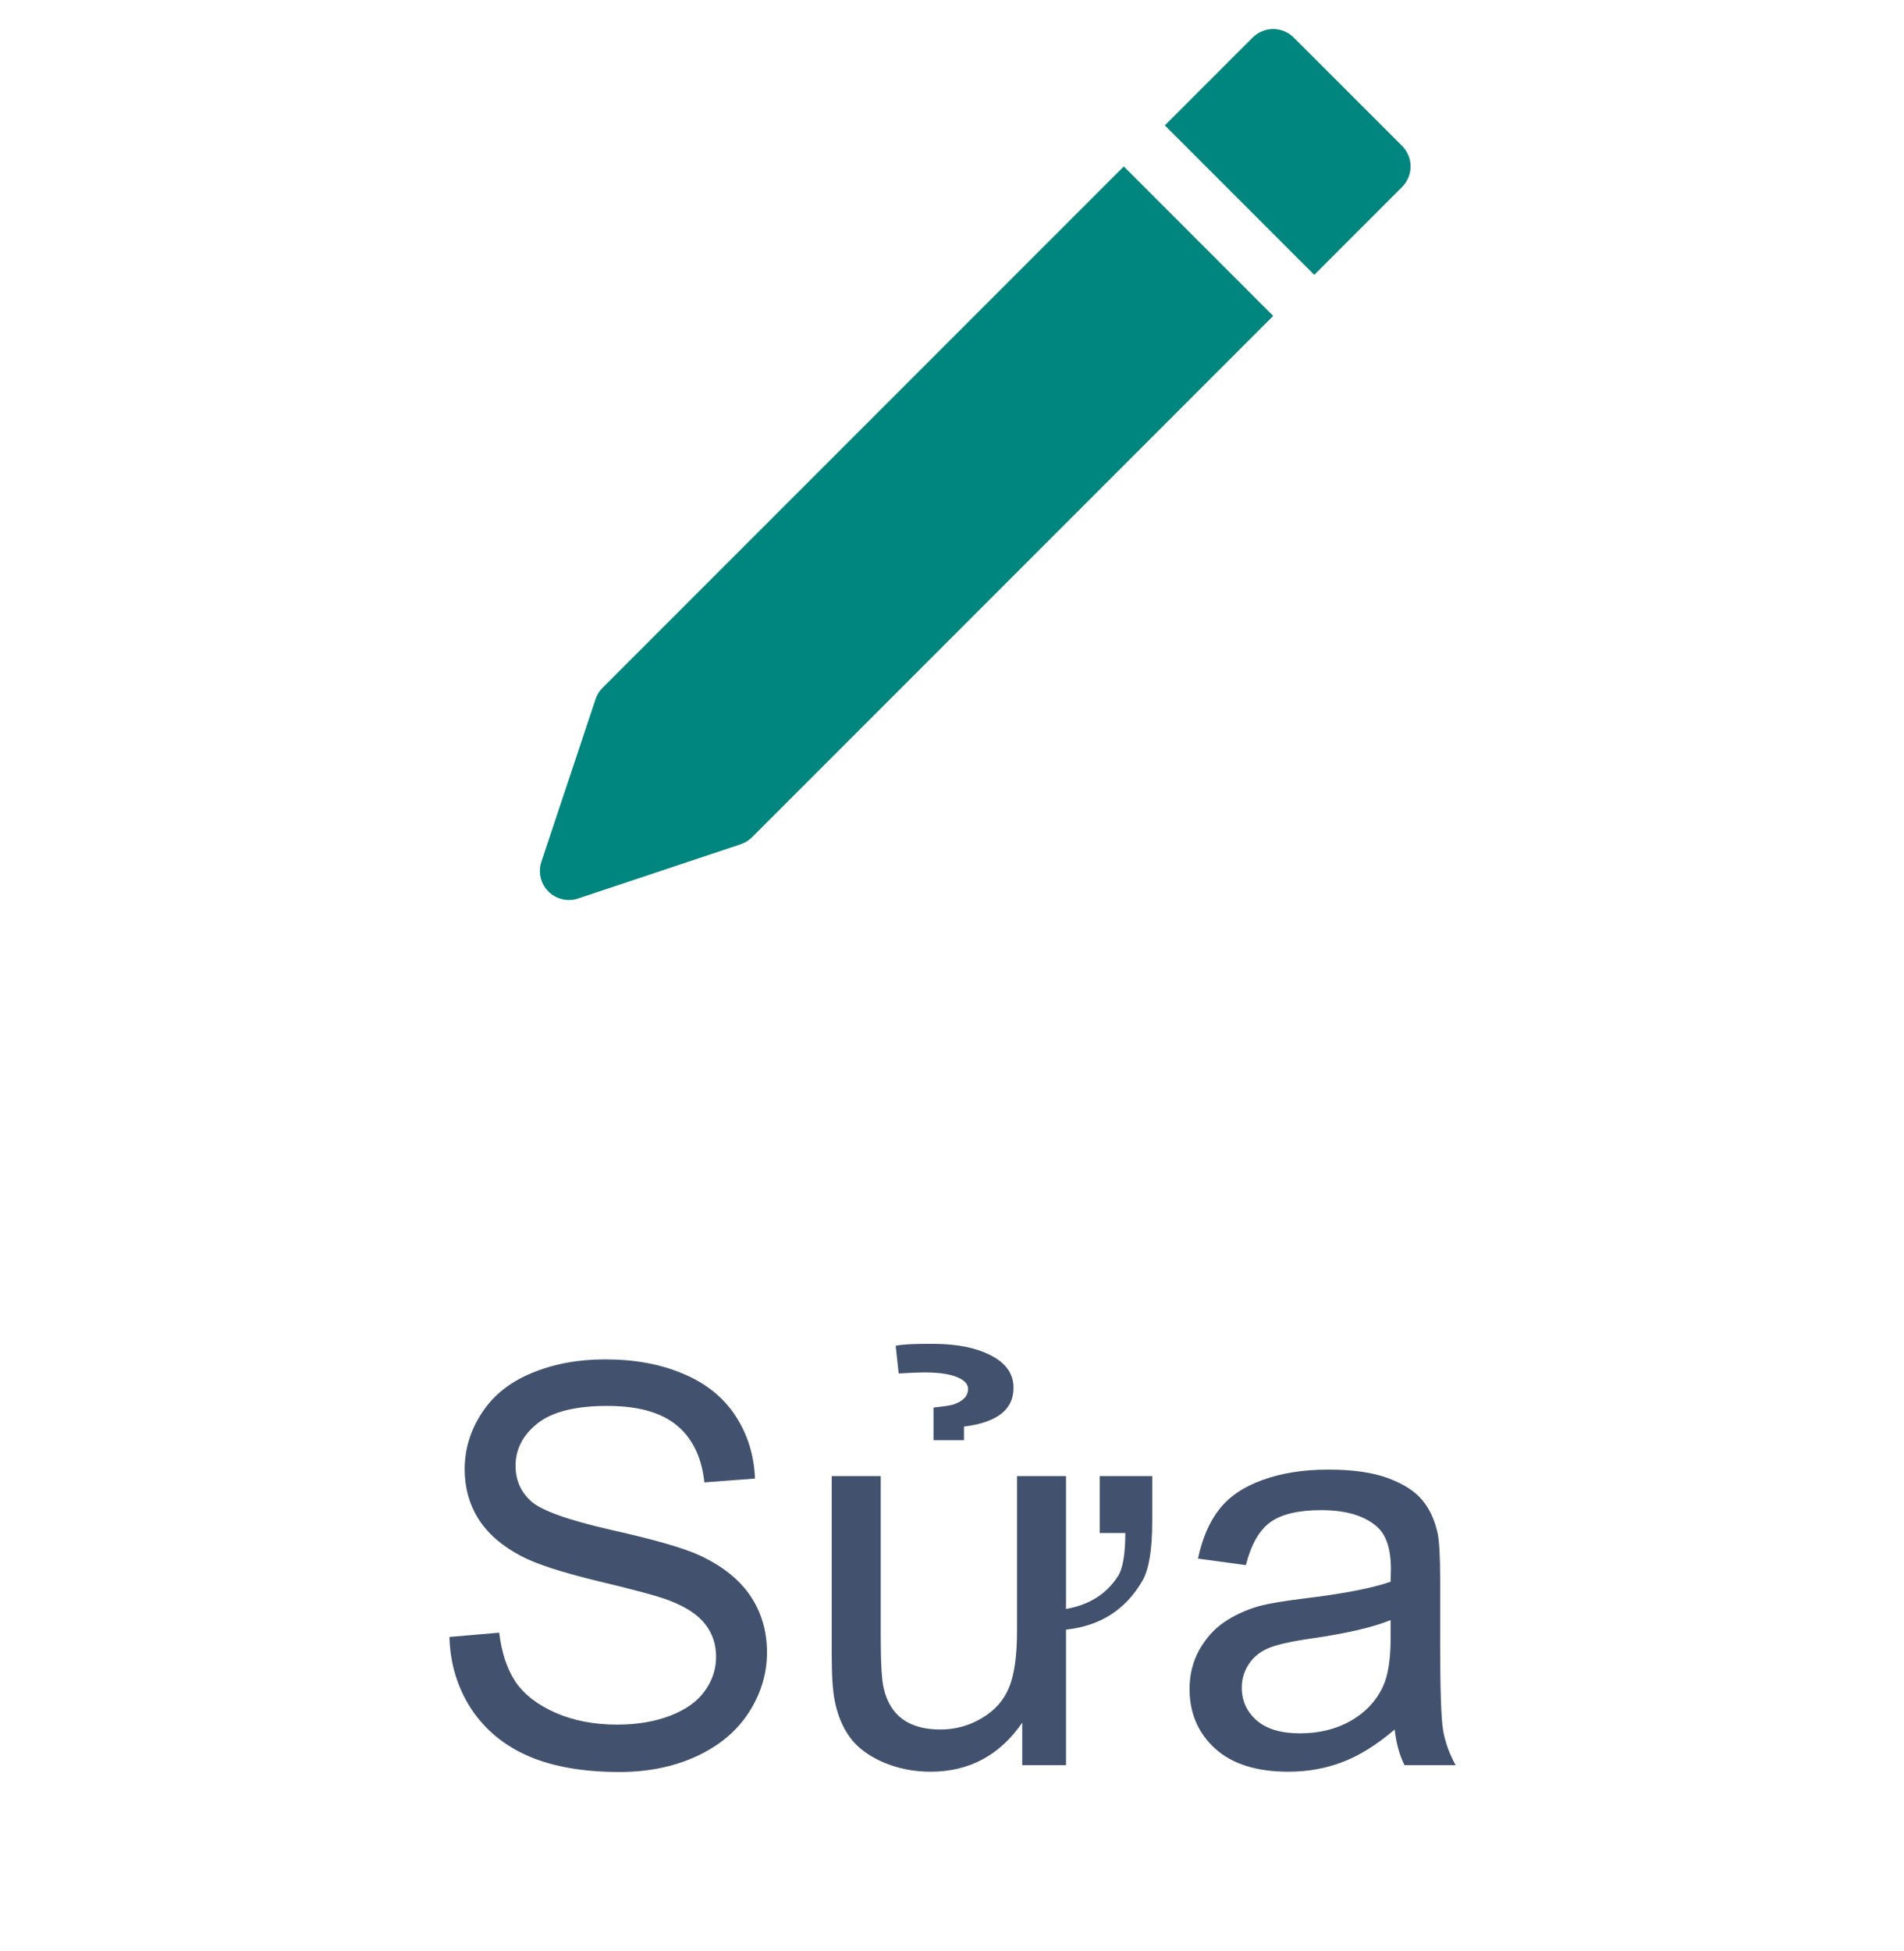 <svg width="41" height="42" viewBox="0 0 41 42" fill="none" xmlns="http://www.w3.org/2000/svg">
<path d="M9.678 35.24L10.75 35.147C10.801 35.576 10.918 35.93 11.102 36.207C11.289 36.48 11.578 36.703 11.969 36.875C12.359 37.043 12.799 37.127 13.287 37.127C13.721 37.127 14.104 37.062 14.435 36.934C14.768 36.805 15.014 36.629 15.174 36.406C15.338 36.18 15.42 35.934 15.42 35.668C15.42 35.398 15.342 35.164 15.185 34.965C15.029 34.762 14.771 34.592 14.412 34.455C14.182 34.365 13.672 34.227 12.883 34.039C12.094 33.848 11.541 33.668 11.225 33.5C10.815 33.285 10.508 33.02 10.305 32.703C10.105 32.383 10.006 32.025 10.006 31.631C10.006 31.197 10.129 30.793 10.375 30.418C10.621 30.039 10.98 29.752 11.453 29.557C11.926 29.361 12.451 29.264 13.029 29.264C13.666 29.264 14.227 29.367 14.711 29.574C15.199 29.777 15.574 30.078 15.836 30.477C16.098 30.875 16.238 31.326 16.258 31.83L15.168 31.912C15.109 31.369 14.91 30.959 14.57 30.682C14.234 30.404 13.736 30.266 13.076 30.266C12.389 30.266 11.887 30.393 11.57 30.646C11.258 30.896 11.102 31.199 11.102 31.555C11.102 31.863 11.213 32.117 11.435 32.316C11.654 32.516 12.225 32.721 13.146 32.932C14.072 33.139 14.707 33.32 15.051 33.477C15.551 33.707 15.92 34 16.158 34.355C16.396 34.707 16.516 35.113 16.516 35.574C16.516 36.031 16.385 36.463 16.123 36.869C15.861 37.272 15.484 37.586 14.992 37.812C14.504 38.035 13.953 38.147 13.34 38.147C12.562 38.147 11.91 38.033 11.383 37.807C10.859 37.58 10.447 37.24 10.146 36.787C9.85 36.33 9.693 35.815 9.678 35.24ZM23.682 33.002V31.777H24.812V32.744C24.812 33.357 24.742 33.785 24.602 34.027C24.242 34.652 23.693 35.004 22.955 35.082V38H22.012V37.086C21.527 37.789 20.869 38.141 20.037 38.141C19.674 38.141 19.332 38.072 19.012 37.935C18.695 37.795 18.459 37.617 18.303 37.402C18.146 37.188 18.037 36.926 17.975 36.617C17.932 36.406 17.91 36.078 17.91 35.633V31.777H18.965V35.228C18.965 35.787 18.986 36.158 19.029 36.342C19.166 36.935 19.572 37.232 20.248 37.232C20.572 37.232 20.871 37.15 21.145 36.986C21.422 36.822 21.617 36.602 21.73 36.324C21.844 36.047 21.9 35.643 21.9 35.111V31.777H22.955V34.637C23.451 34.551 23.822 34.318 24.068 33.94C24.178 33.775 24.232 33.463 24.232 33.002H23.682ZM20.102 30.301C20.324 30.277 20.467 30.256 20.529 30.236C20.736 30.166 20.842 30.057 20.846 29.908C20.85 29.818 20.795 29.742 20.682 29.68C20.518 29.59 20.258 29.545 19.902 29.545C19.781 29.545 19.598 29.553 19.352 29.568L19.287 28.971C19.439 28.939 19.721 28.926 20.131 28.93C20.611 28.934 21.004 29.012 21.309 29.164C21.645 29.328 21.816 29.557 21.824 29.85C21.84 30.334 21.484 30.621 20.758 30.711V31.004H20.102V30.301ZM30.033 37.232C29.643 37.565 29.266 37.799 28.902 37.935C28.543 38.072 28.156 38.141 27.742 38.141C27.059 38.141 26.533 37.975 26.166 37.643C25.799 37.307 25.615 36.879 25.615 36.359C25.615 36.055 25.684 35.777 25.82 35.527C25.961 35.273 26.143 35.07 26.365 34.918C26.592 34.766 26.846 34.65 27.127 34.572C27.334 34.518 27.646 34.465 28.064 34.414C28.916 34.312 29.543 34.191 29.945 34.051C29.949 33.906 29.951 33.815 29.951 33.775C29.951 33.346 29.852 33.043 29.652 32.867C29.383 32.629 28.982 32.51 28.451 32.51C27.955 32.51 27.588 32.598 27.35 32.773C27.115 32.945 26.941 33.252 26.828 33.693L25.797 33.553C25.891 33.111 26.045 32.756 26.26 32.486C26.475 32.213 26.785 32.004 27.191 31.859C27.598 31.711 28.068 31.637 28.604 31.637C29.135 31.637 29.566 31.699 29.898 31.824C30.23 31.949 30.475 32.107 30.631 32.299C30.787 32.486 30.896 32.725 30.959 33.014C30.994 33.193 31.012 33.518 31.012 33.986V35.393C31.012 36.373 31.033 36.994 31.076 37.256C31.123 37.514 31.213 37.762 31.346 38H30.244C30.135 37.781 30.064 37.525 30.033 37.232ZM29.945 34.877C29.562 35.033 28.988 35.166 28.223 35.275C27.789 35.338 27.482 35.408 27.303 35.486C27.123 35.565 26.984 35.68 26.887 35.832C26.789 35.98 26.74 36.147 26.74 36.33C26.74 36.611 26.846 36.846 27.057 37.033C27.271 37.221 27.584 37.315 27.994 37.315C28.4 37.315 28.762 37.227 29.078 37.051C29.395 36.871 29.627 36.627 29.775 36.318C29.889 36.08 29.945 35.728 29.945 35.264V34.877Z" fill="#42526E"/>
<path d="M25.083 2.699L26.974 0.808C27.092 0.691 27.25 0.625 27.416 0.625C27.582 0.625 27.741 0.691 27.858 0.808L30.192 3.141C30.309 3.258 30.375 3.417 30.375 3.583C30.375 3.749 30.309 3.908 30.192 4.025L28.301 5.917L25.083 2.699ZM24.199 3.583L12.974 14.808C12.906 14.877 12.854 14.96 12.824 15.053L11.658 18.552C11.626 18.646 11.618 18.746 11.633 18.844C11.648 18.942 11.685 19.035 11.743 19.115C11.801 19.196 11.877 19.261 11.965 19.306C12.053 19.351 12.151 19.375 12.25 19.375C12.317 19.375 12.384 19.364 12.447 19.343L15.947 18.176C16.039 18.145 16.123 18.094 16.192 18.026L27.416 6.801L24.199 3.583Z" fill="#00857F"/>
</svg>

